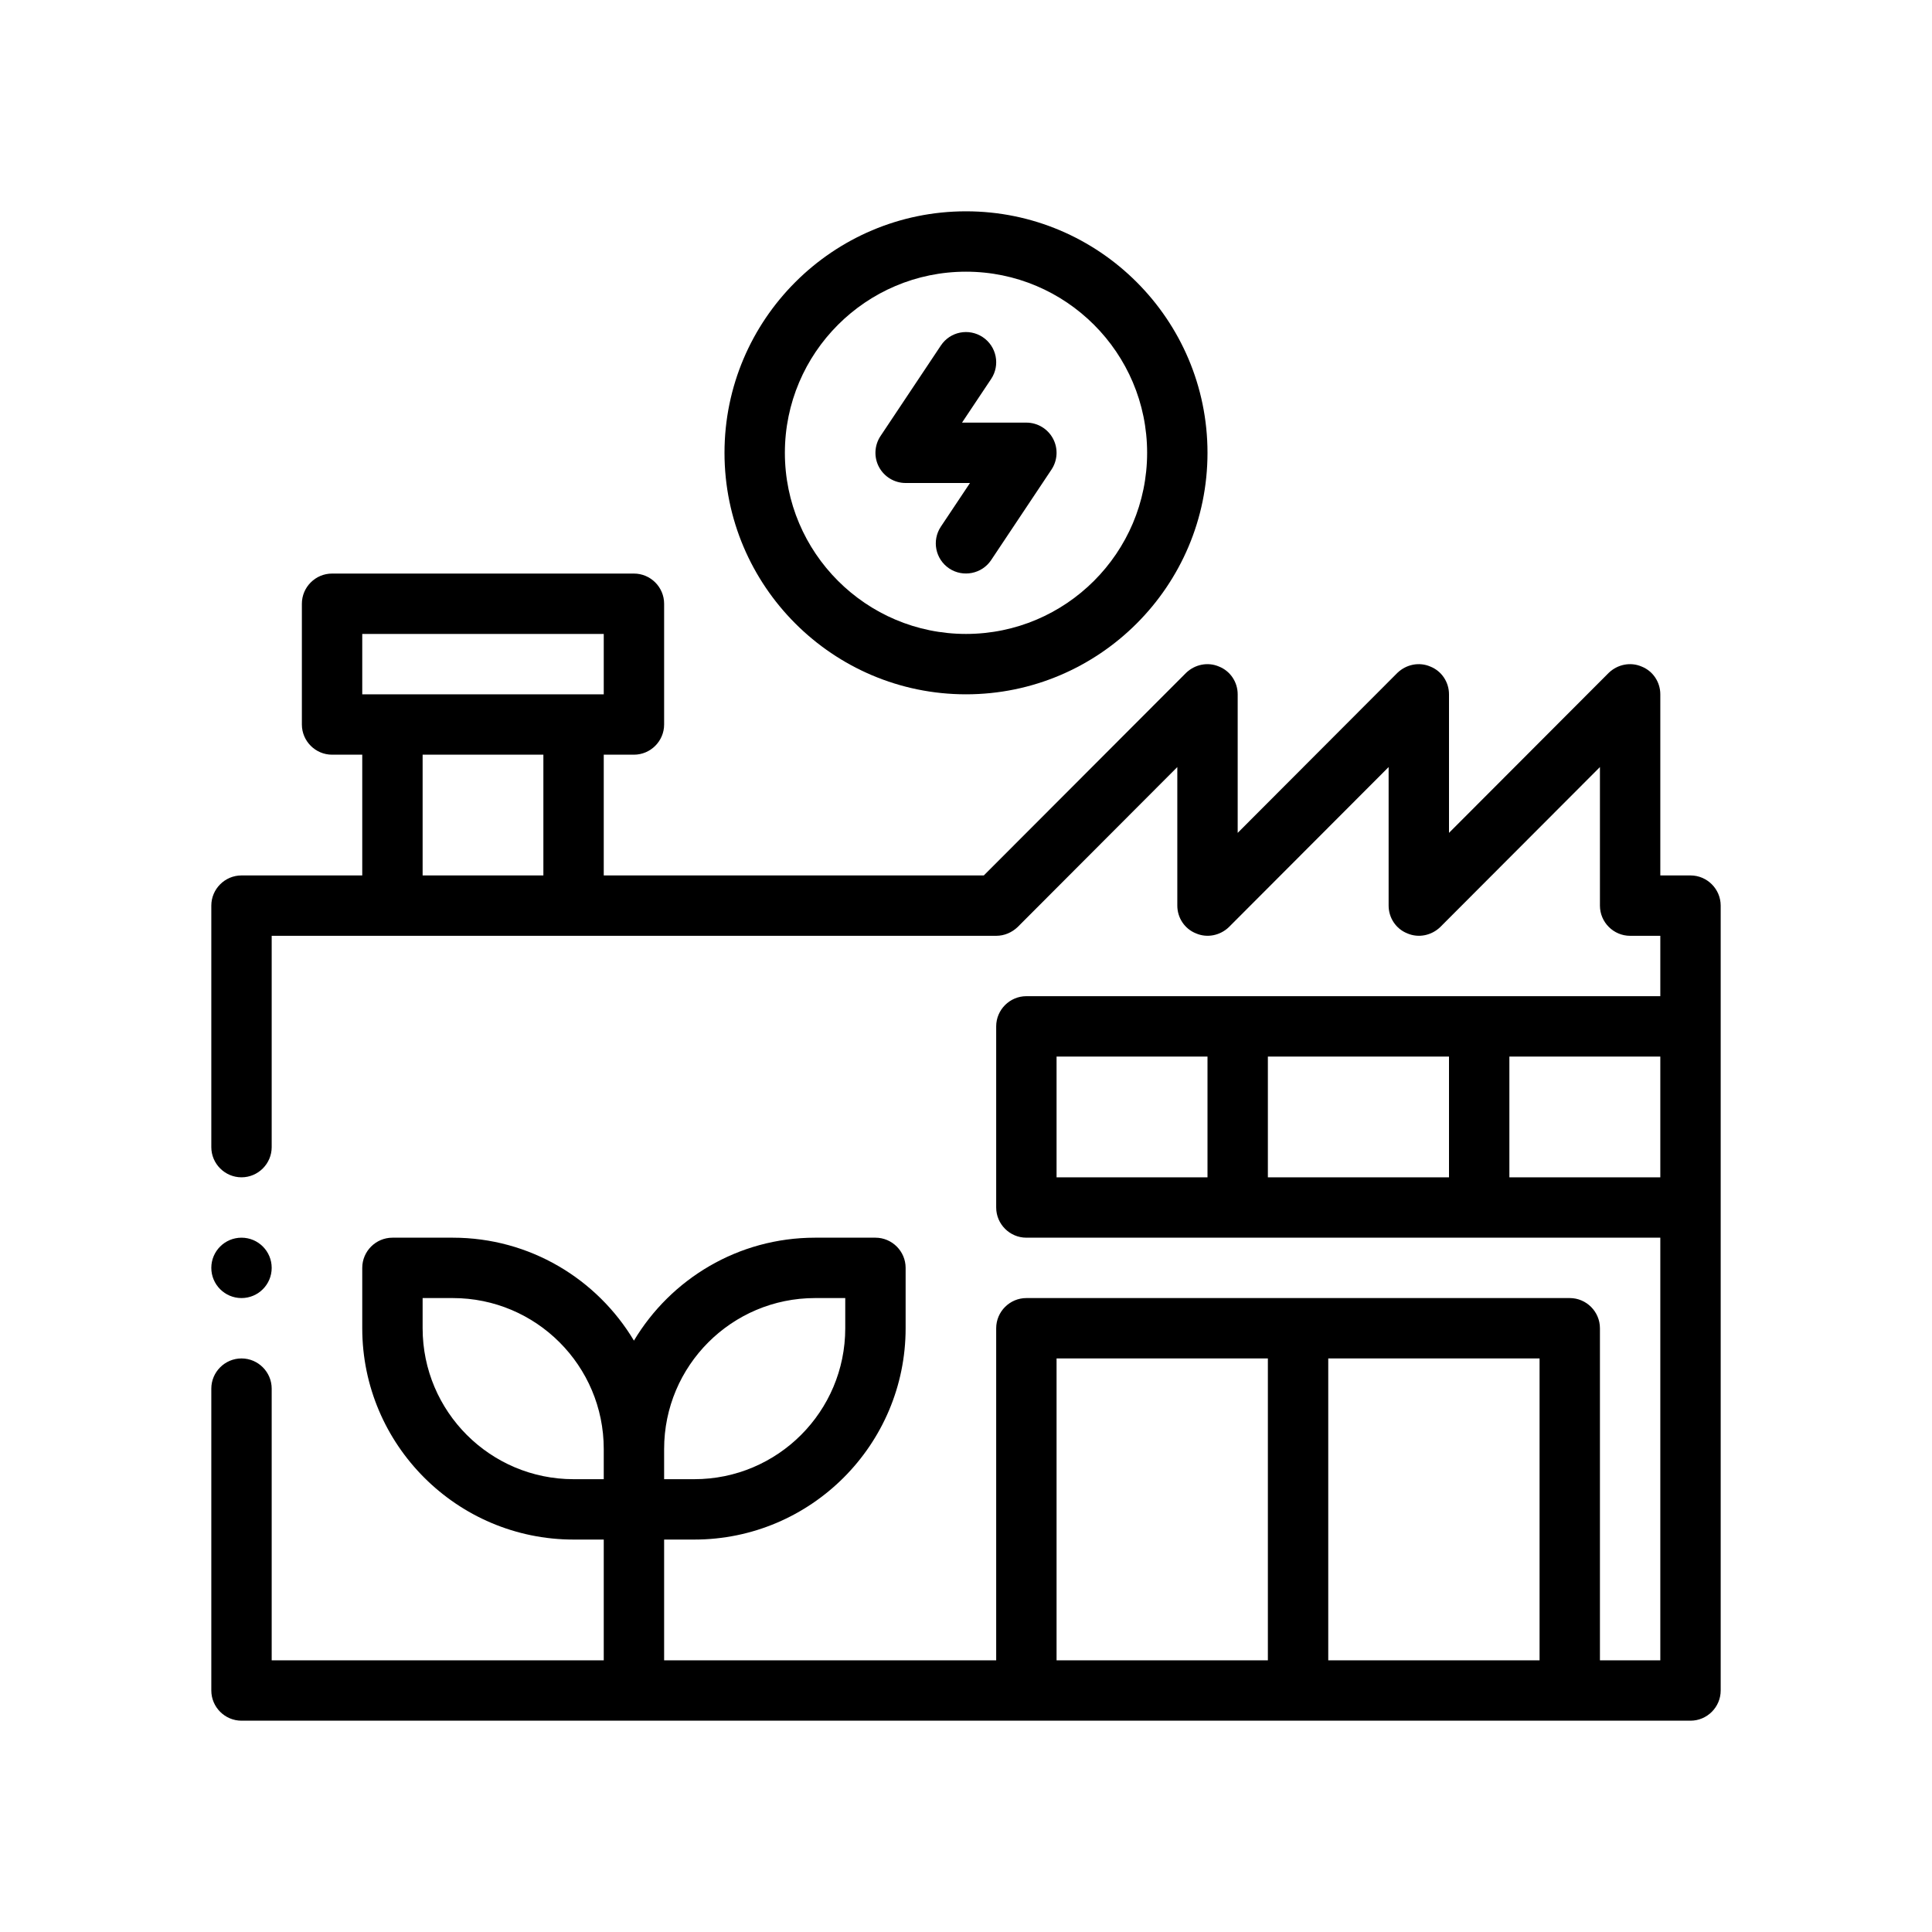<?xml version="1.0" encoding="utf-8"?>
<!-- Generator: Adobe Illustrator 28.2.0, SVG Export Plug-In . SVG Version: 6.00 Build 0)  -->
<svg version="1.1" id="Outline" xmlns="http://www.w3.org/2000/svg" xmlns:xlink="http://www.w3.org/1999/xlink" x="0px" y="0px"
	 viewBox="0 0 64 64" enable-background="new 0 0 64 64" xml:space="preserve">
<g>
	<path d="M56,29h-1v-6c0-0.4-0.24-0.77-0.62-0.92c-0.37-0.16-0.8-0.07-1.09,0.21L48,27.59V23
		c0-0.4-0.24-0.77-0.62-0.92c-0.37-0.16-0.8-0.07-1.09,0.21L41,27.59V23
		c0-0.4-0.24-0.77-0.62-0.92c-0.37-0.16-0.8-0.07-1.09,0.21L32.59,29H20v-4h1
		c0.55,0,1-0.45,1-1v-4c0-0.55-0.45-1-1-1H11c-0.55,0-1,0.45-1,1v4c0,0.55,0.45,1,1,1h1v4H8
		c-0.55,0-1,0.45-1,1v8c0,0.55,0.45,1,1,1s1-0.45,1-1v-7h24c0.27,0,0.52-0.11,0.71-0.29L39,25.41
		V30c0,0.4,0.24,0.77,0.62,0.92c0.37,0.16,0.8,0.07,1.09-0.21L46,25.41V30
		c0,0.4,0.24,0.77,0.62,0.92c0.37,0.16,0.8,0.07,1.09-0.21L53,25.41V30c0,0.55,0.45,1,1,1h1
		v2H34c-0.55,0-1,0.45-1,1v6c0,0.55,0.45,1,1,1h21v14h-2V44c0-0.55-0.45-1-1-1H34c-0.55,0-1,0.45-1,1v11H22
		v-4h1c3.86,0,7-3.14,7-7v-2c0-0.55-0.45-1-1-1h-2c-2.55,0-4.78,1.37-6,3.41C19.78,42.37,17.55,41,15,41
		h-2c-0.55,0-1,0.45-1,1v2c0,3.86,3.14,7,7,7h1v4H9v-9c0-0.55-0.45-1-1-1s-1,0.45-1,1v10
		c0,0.55,0.45,1,1,1h48c0.55,0,1-0.45,1-1V30C57,29.45,56.55,29,56,29z M18,29h-4v-4h4V29z M12,23v-2h8v2H12z
		 M22,48c0-2.76,2.24-5,5-5h1v1c0,2.76-2.24,5-5,5h-1V48z M20,49h-1c-2.76,0-5-2.24-5-5v-1h1
		c2.76,0,5,2.24,5,5V49z M42,55h-7V45h7V55z M51,55h-7V45h7V55z M40,39h-5v-4h5V39z M48,39h-6v-4h6V39z M55,39h-5v-4h5V39z"/>
	<path d="M30,16h2.132l-0.964,1.445c-0.307,0.46-0.183,1.08,0.277,1.387
		c0.457,0.303,1.082,0.18,1.387-0.277c0-0,2-3,2-3c0.204-0.307,0.224-0.701,0.05-1.026
		S34.369,14,34,14h-2.132l0.964-1.445c0.307-0.46,0.183-1.08-0.277-1.387
		c-0.462-0.307-1.082-0.183-1.387,0.277l-2,3c-0.204,0.307-0.224,0.701-0.05,1.026S29.631,16,30,16z"/>
	<path d="M32,23c4.411,0,8-3.589,8-8s-3.589-8-8-8s-8,3.589-8,8S27.589,23,32,23z M32,9c3.309,0,6,2.691,6,6
		s-2.691,6-6,6s-6-2.691-6-6S28.691,9,32,9z"/>
	<circle cx="8" cy="42" r="1"/>
</g>
</svg>
